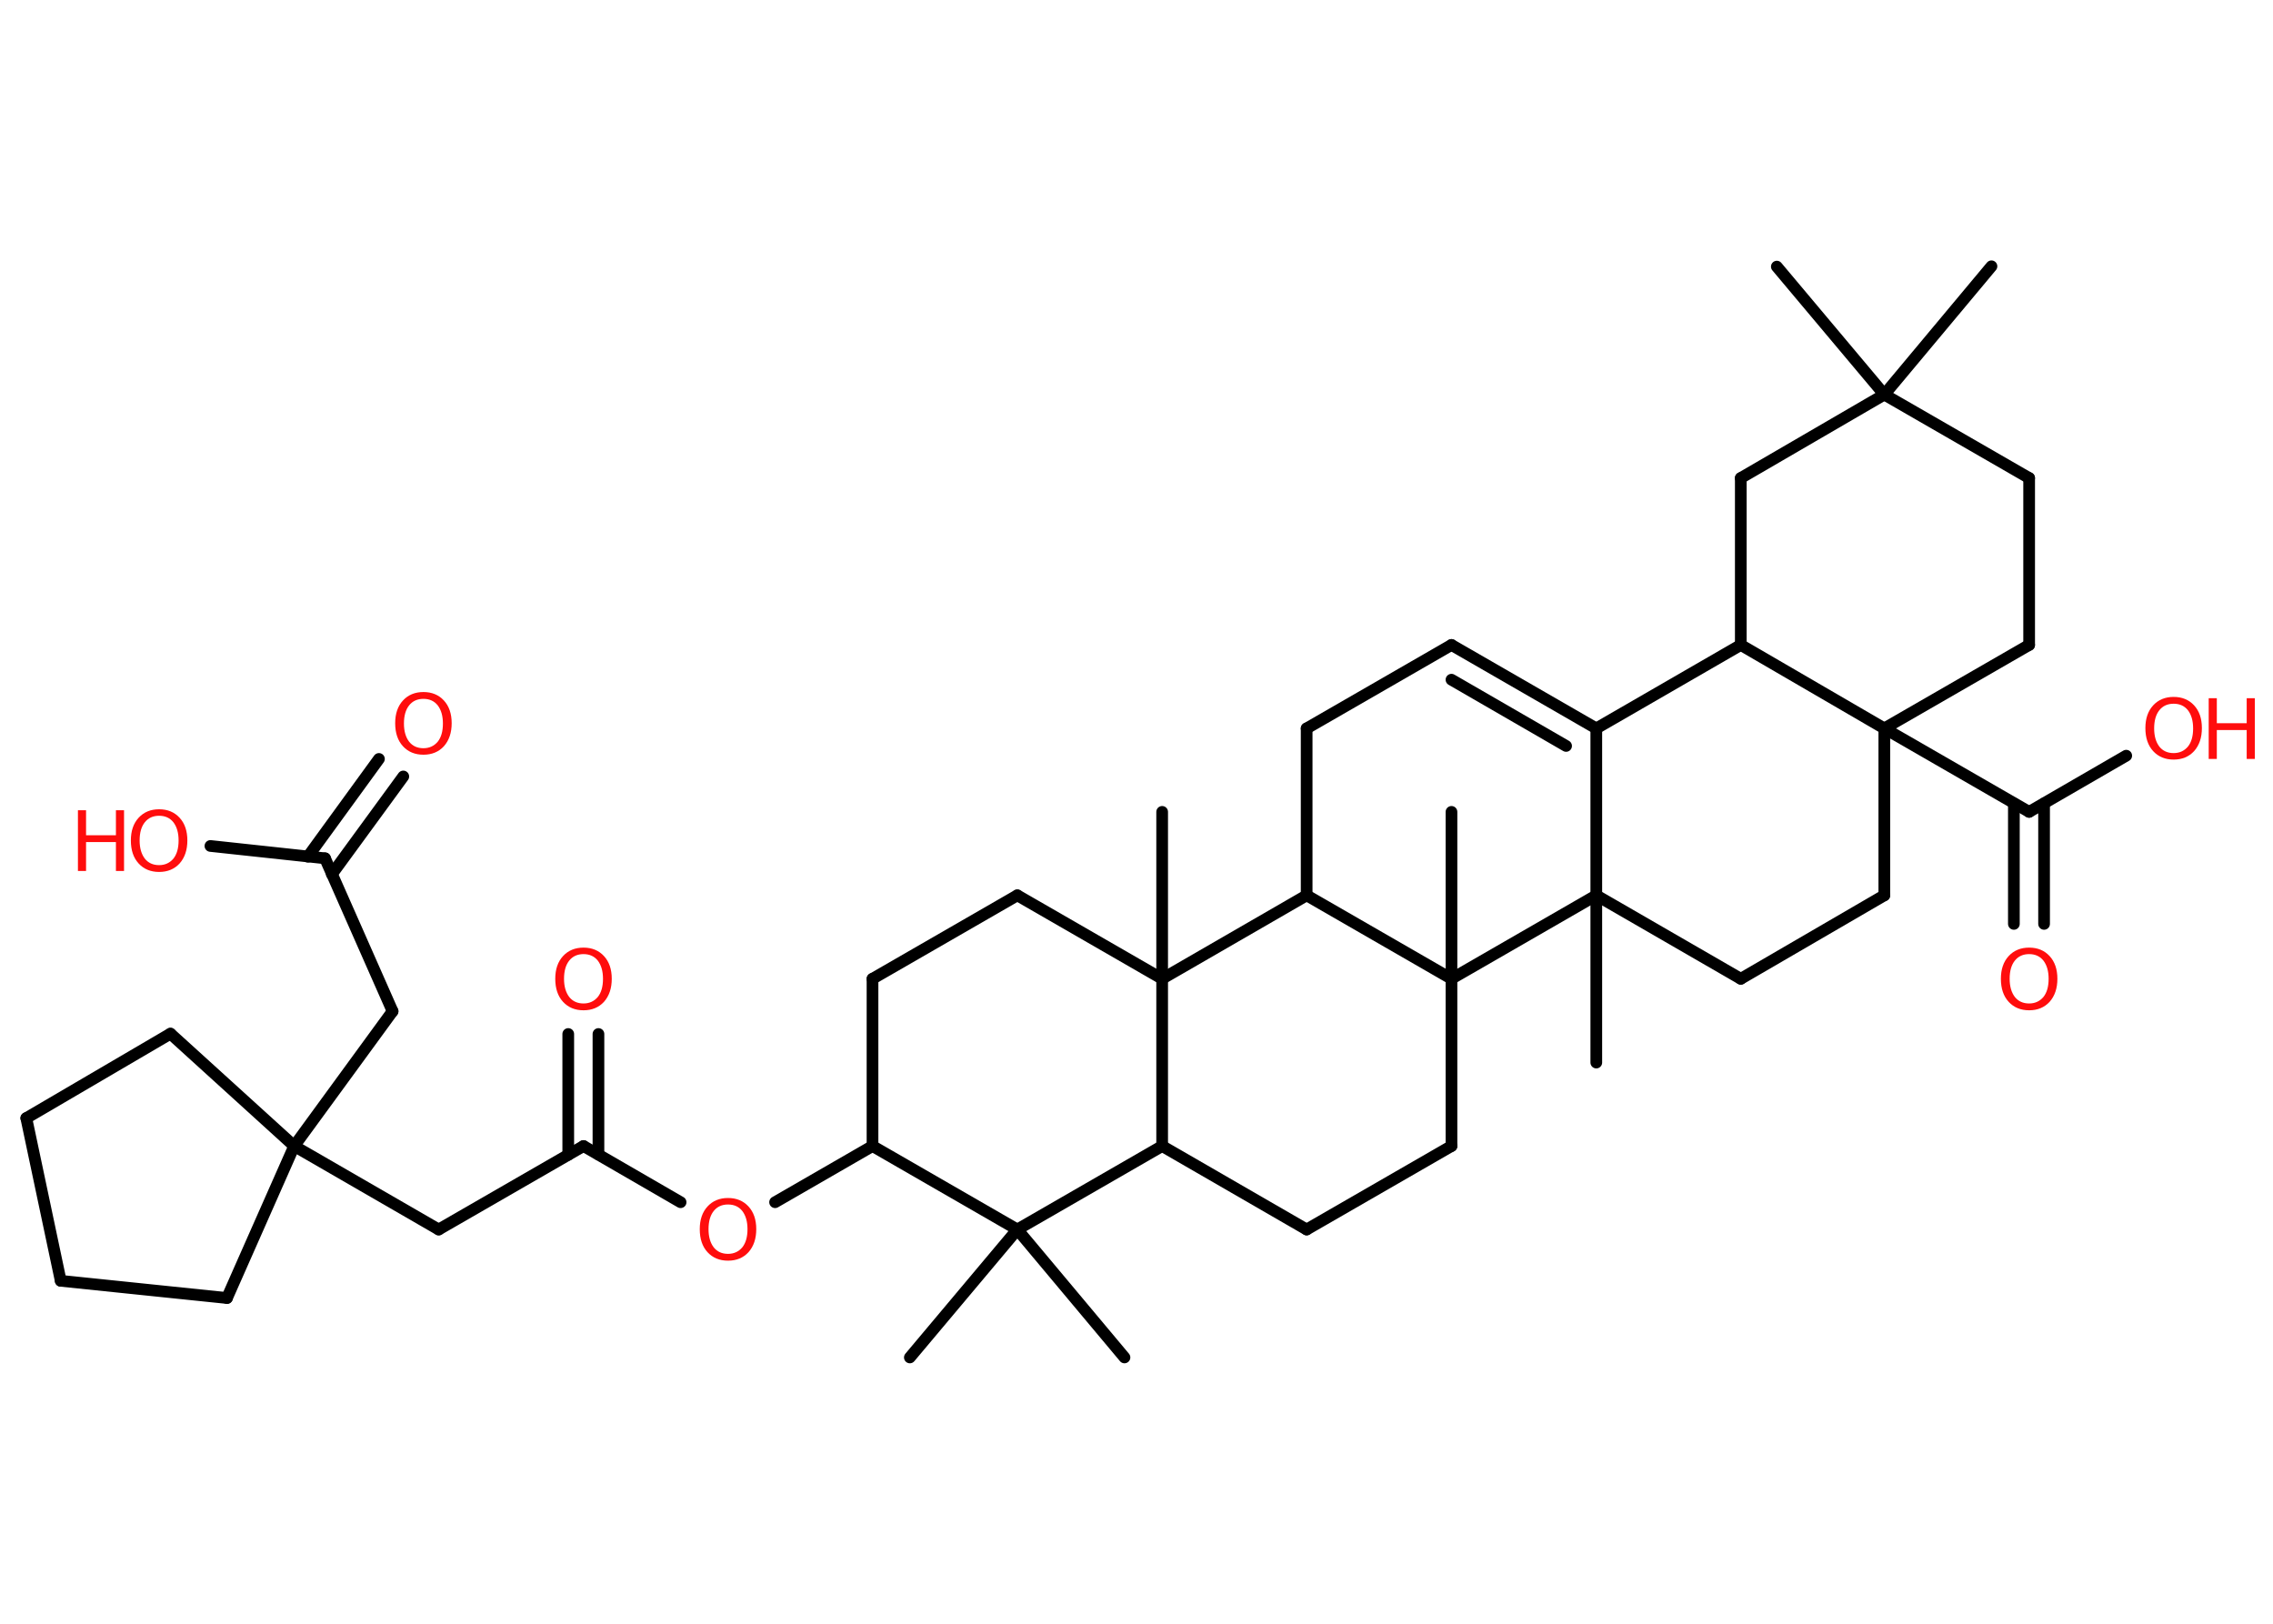 <?xml version='1.0' encoding='UTF-8'?>
<!DOCTYPE svg PUBLIC "-//W3C//DTD SVG 1.1//EN" "http://www.w3.org/Graphics/SVG/1.1/DTD/svg11.dtd">
<svg version='1.2' xmlns='http://www.w3.org/2000/svg' xmlns:xlink='http://www.w3.org/1999/xlink' width='70.0mm' height='50.0mm' viewBox='0 0 70.0 50.0'>
  <desc>Generated by the Chemistry Development Kit (http://github.com/cdk)</desc>
  <g stroke-linecap='round' stroke-linejoin='round' stroke='#000000' stroke-width='.36' fill='#FF0D0D'>
    <rect x='.0' y='.0' width='70.0' height='50.0' fill='#FFFFFF' stroke='none'/>
    <g id='mol1' class='mol'>
      <line id='mol1bnd1' class='bond' x1='61.33' y1='8.2' x2='58.03' y2='12.15'/>
      <line id='mol1bnd2' class='bond' x1='58.03' y1='12.15' x2='54.72' y2='8.21'/>
      <line id='mol1bnd3' class='bond' x1='58.03' y1='12.15' x2='62.49' y2='14.72'/>
      <line id='mol1bnd4' class='bond' x1='62.49' y1='14.72' x2='62.49' y2='19.86'/>
      <line id='mol1bnd5' class='bond' x1='62.49' y1='19.86' x2='58.03' y2='22.43'/>
      <line id='mol1bnd6' class='bond' x1='58.03' y1='22.43' x2='62.49' y2='25.0'/>
      <g id='mol1bnd7' class='bond'>
        <line x1='62.95' y1='24.74' x2='62.95' y2='28.45'/>
        <line x1='62.02' y1='24.74' x2='62.02' y2='28.45'/>
      </g>
      <line id='mol1bnd8' class='bond' x1='62.49' y1='25.0' x2='65.48' y2='23.27'/>
      <line id='mol1bnd9' class='bond' x1='58.03' y1='22.43' x2='58.03' y2='27.57'/>
      <line id='mol1bnd10' class='bond' x1='58.03' y1='27.57' x2='53.61' y2='30.14'/>
      <line id='mol1bnd11' class='bond' x1='53.61' y1='30.14' x2='49.16' y2='27.57'/>
      <line id='mol1bnd12' class='bond' x1='49.16' y1='27.57' x2='49.16' y2='32.72'/>
      <line id='mol1bnd13' class='bond' x1='49.16' y1='27.57' x2='49.16' y2='22.43'/>
      <g id='mol1bnd14' class='bond'>
        <line x1='49.16' y1='22.43' x2='44.7' y2='19.86'/>
        <line x1='48.23' y1='22.97' x2='44.7' y2='20.93'/>
      </g>
      <line id='mol1bnd15' class='bond' x1='44.7' y1='19.86' x2='40.24' y2='22.43'/>
      <line id='mol1bnd16' class='bond' x1='40.24' y1='22.43' x2='40.24' y2='27.57'/>
      <line id='mol1bnd17' class='bond' x1='40.24' y1='27.57' x2='35.79' y2='30.14'/>
      <line id='mol1bnd18' class='bond' x1='35.79' y1='30.14' x2='35.79' y2='25.0'/>
      <line id='mol1bnd19' class='bond' x1='35.79' y1='30.14' x2='31.33' y2='27.57'/>
      <line id='mol1bnd20' class='bond' x1='31.33' y1='27.57' x2='26.87' y2='30.14'/>
      <line id='mol1bnd21' class='bond' x1='26.87' y1='30.14' x2='26.87' y2='35.29'/>
      <line id='mol1bnd22' class='bond' x1='26.87' y1='35.29' x2='23.87' y2='37.02'/>
      <line id='mol1bnd23' class='bond' x1='20.96' y1='37.02' x2='17.97' y2='35.29'/>
      <g id='mol1bnd24' class='bond'>
        <line x1='17.5' y1='35.56' x2='17.5' y2='31.84'/>
        <line x1='18.43' y1='35.55' x2='18.43' y2='31.84'/>
      </g>
      <line id='mol1bnd25' class='bond' x1='17.97' y1='35.29' x2='13.51' y2='37.86'/>
      <line id='mol1bnd26' class='bond' x1='13.51' y1='37.86' x2='9.06' y2='35.29'/>
      <line id='mol1bnd27' class='bond' x1='9.06' y1='35.29' x2='12.09' y2='31.14'/>
      <line id='mol1bnd28' class='bond' x1='12.09' y1='31.14' x2='10.01' y2='26.43'/>
      <g id='mol1bnd29' class='bond'>
        <line x1='9.48' y1='26.38' x2='11.67' y2='23.37'/>
        <line x1='10.22' y1='26.92' x2='12.42' y2='23.91'/>
      </g>
      <line id='mol1bnd30' class='bond' x1='10.01' y1='26.43' x2='6.48' y2='26.05'/>
      <line id='mol1bnd31' class='bond' x1='9.06' y1='35.29' x2='5.25' y2='31.83'/>
      <line id='mol1bnd32' class='bond' x1='5.25' y1='31.83' x2='.81' y2='34.43'/>
      <line id='mol1bnd33' class='bond' x1='.81' y1='34.43' x2='1.87' y2='39.44'/>
      <line id='mol1bnd34' class='bond' x1='1.87' y1='39.44' x2='6.99' y2='39.97'/>
      <line id='mol1bnd35' class='bond' x1='9.06' y1='35.29' x2='6.99' y2='39.97'/>
      <line id='mol1bnd36' class='bond' x1='26.87' y1='35.29' x2='31.33' y2='37.86'/>
      <line id='mol1bnd37' class='bond' x1='31.33' y1='37.86' x2='28.02' y2='41.8'/>
      <line id='mol1bnd38' class='bond' x1='31.33' y1='37.86' x2='34.63' y2='41.8'/>
      <line id='mol1bnd39' class='bond' x1='31.33' y1='37.86' x2='35.79' y2='35.29'/>
      <line id='mol1bnd40' class='bond' x1='35.79' y1='30.14' x2='35.79' y2='35.29'/>
      <line id='mol1bnd41' class='bond' x1='35.79' y1='35.29' x2='40.24' y2='37.86'/>
      <line id='mol1bnd42' class='bond' x1='40.24' y1='37.86' x2='44.7' y2='35.29'/>
      <line id='mol1bnd43' class='bond' x1='44.7' y1='35.29' x2='44.7' y2='30.14'/>
      <line id='mol1bnd44' class='bond' x1='40.24' y1='27.57' x2='44.7' y2='30.14'/>
      <line id='mol1bnd45' class='bond' x1='49.16' y1='27.57' x2='44.7' y2='30.14'/>
      <line id='mol1bnd46' class='bond' x1='44.7' y1='30.14' x2='44.7' y2='25.0'/>
      <line id='mol1bnd47' class='bond' x1='49.16' y1='22.43' x2='53.61' y2='19.86'/>
      <line id='mol1bnd48' class='bond' x1='58.03' y1='22.43' x2='53.61' y2='19.86'/>
      <line id='mol1bnd49' class='bond' x1='53.61' y1='19.86' x2='53.61' y2='14.72'/>
      <line id='mol1bnd50' class='bond' x1='58.03' y1='12.15' x2='53.61' y2='14.72'/>
      <path id='mol1atm8' class='atom' d='M62.49 29.38q-.28 .0 -.44 .2q-.16 .2 -.16 .56q.0 .35 .16 .56q.16 .2 .44 .2q.27 .0 .44 -.2q.16 -.2 .16 -.56q.0 -.35 -.16 -.56q-.16 -.2 -.44 -.2zM62.49 29.18q.39 .0 .63 .26q.24 .26 .24 .7q.0 .44 -.24 .71q-.24 .26 -.63 .26q-.39 .0 -.63 -.26q-.24 -.26 -.24 -.71q.0 -.44 .24 -.7q.24 -.26 .63 -.26z' stroke='none'/>
      <g id='mol1atm9' class='atom'>
        <path d='M66.94 21.67q-.28 .0 -.44 .2q-.16 .2 -.16 .56q.0 .35 .16 .56q.16 .2 .44 .2q.27 .0 .44 -.2q.16 -.2 .16 -.56q.0 -.35 -.16 -.56q-.16 -.2 -.44 -.2zM66.94 21.46q.39 .0 .63 .26q.24 .26 .24 .7q.0 .44 -.24 .71q-.24 .26 -.63 .26q-.39 .0 -.63 -.26q-.24 -.26 -.24 -.71q.0 -.44 .24 -.7q.24 -.26 .63 -.26z' stroke='none'/>
        <path d='M68.02 21.5h.25v.77h.92v-.77h.25v1.87h-.25v-.89h-.92v.89h-.25v-1.87z' stroke='none'/>
      </g>
      <path id='mol1atm23' class='atom' d='M22.42 37.09q-.28 .0 -.44 .2q-.16 .2 -.16 .56q.0 .35 .16 .56q.16 .2 .44 .2q.27 .0 .44 -.2q.16 -.2 .16 -.56q.0 -.35 -.16 -.56q-.16 -.2 -.44 -.2zM22.42 36.89q.39 .0 .63 .26q.24 .26 .24 .7q.0 .44 -.24 .71q-.24 .26 -.63 .26q-.39 .0 -.63 -.26q-.24 -.26 -.24 -.71q.0 -.44 .24 -.7q.24 -.26 .63 -.26z' stroke='none'/>
      <path id='mol1atm25' class='atom' d='M17.97 29.38q-.28 .0 -.44 .2q-.16 .2 -.16 .56q.0 .35 .16 .56q.16 .2 .44 .2q.27 .0 .44 -.2q.16 -.2 .16 -.56q.0 -.35 -.16 -.56q-.16 -.2 -.44 -.2zM17.97 29.18q.39 .0 .63 .26q.24 .26 .24 .7q.0 .44 -.24 .71q-.24 .26 -.63 .26q-.39 .0 -.63 -.26q-.24 -.26 -.24 -.71q.0 -.44 .24 -.7q.24 -.26 .63 -.26z' stroke='none'/>
      <path id='mol1atm30' class='atom' d='M13.04 21.52q-.28 .0 -.44 .2q-.16 .2 -.16 .56q.0 .35 .16 .56q.16 .2 .44 .2q.27 .0 .44 -.2q.16 -.2 .16 -.56q.0 -.35 -.16 -.56q-.16 -.2 -.44 -.2zM13.04 21.31q.39 .0 .63 .26q.24 .26 .24 .7q.0 .44 -.24 .71q-.24 .26 -.63 .26q-.39 .0 -.63 -.26q-.24 -.26 -.24 -.71q.0 -.44 .24 -.7q.24 -.26 .63 -.26z' stroke='none'/>
      <g id='mol1atm31' class='atom'>
        <path d='M4.9 25.12q-.28 .0 -.44 .2q-.16 .2 -.16 .56q.0 .35 .16 .56q.16 .2 .44 .2q.27 .0 .44 -.2q.16 -.2 .16 -.56q.0 -.35 -.16 -.56q-.16 -.2 -.44 -.2zM4.9 24.92q.39 .0 .63 .26q.24 .26 .24 .7q.0 .44 -.24 .71q-.24 .26 -.63 .26q-.39 .0 -.63 -.26q-.24 -.26 -.24 -.71q.0 -.44 .24 -.7q.24 -.26 .63 -.26z' stroke='none'/>
        <path d='M2.4 24.95h.25v.77h.92v-.77h.25v1.87h-.25v-.89h-.92v.89h-.25v-1.87z' stroke='none'/>
      </g>
    </g>
  </g>
</svg>
